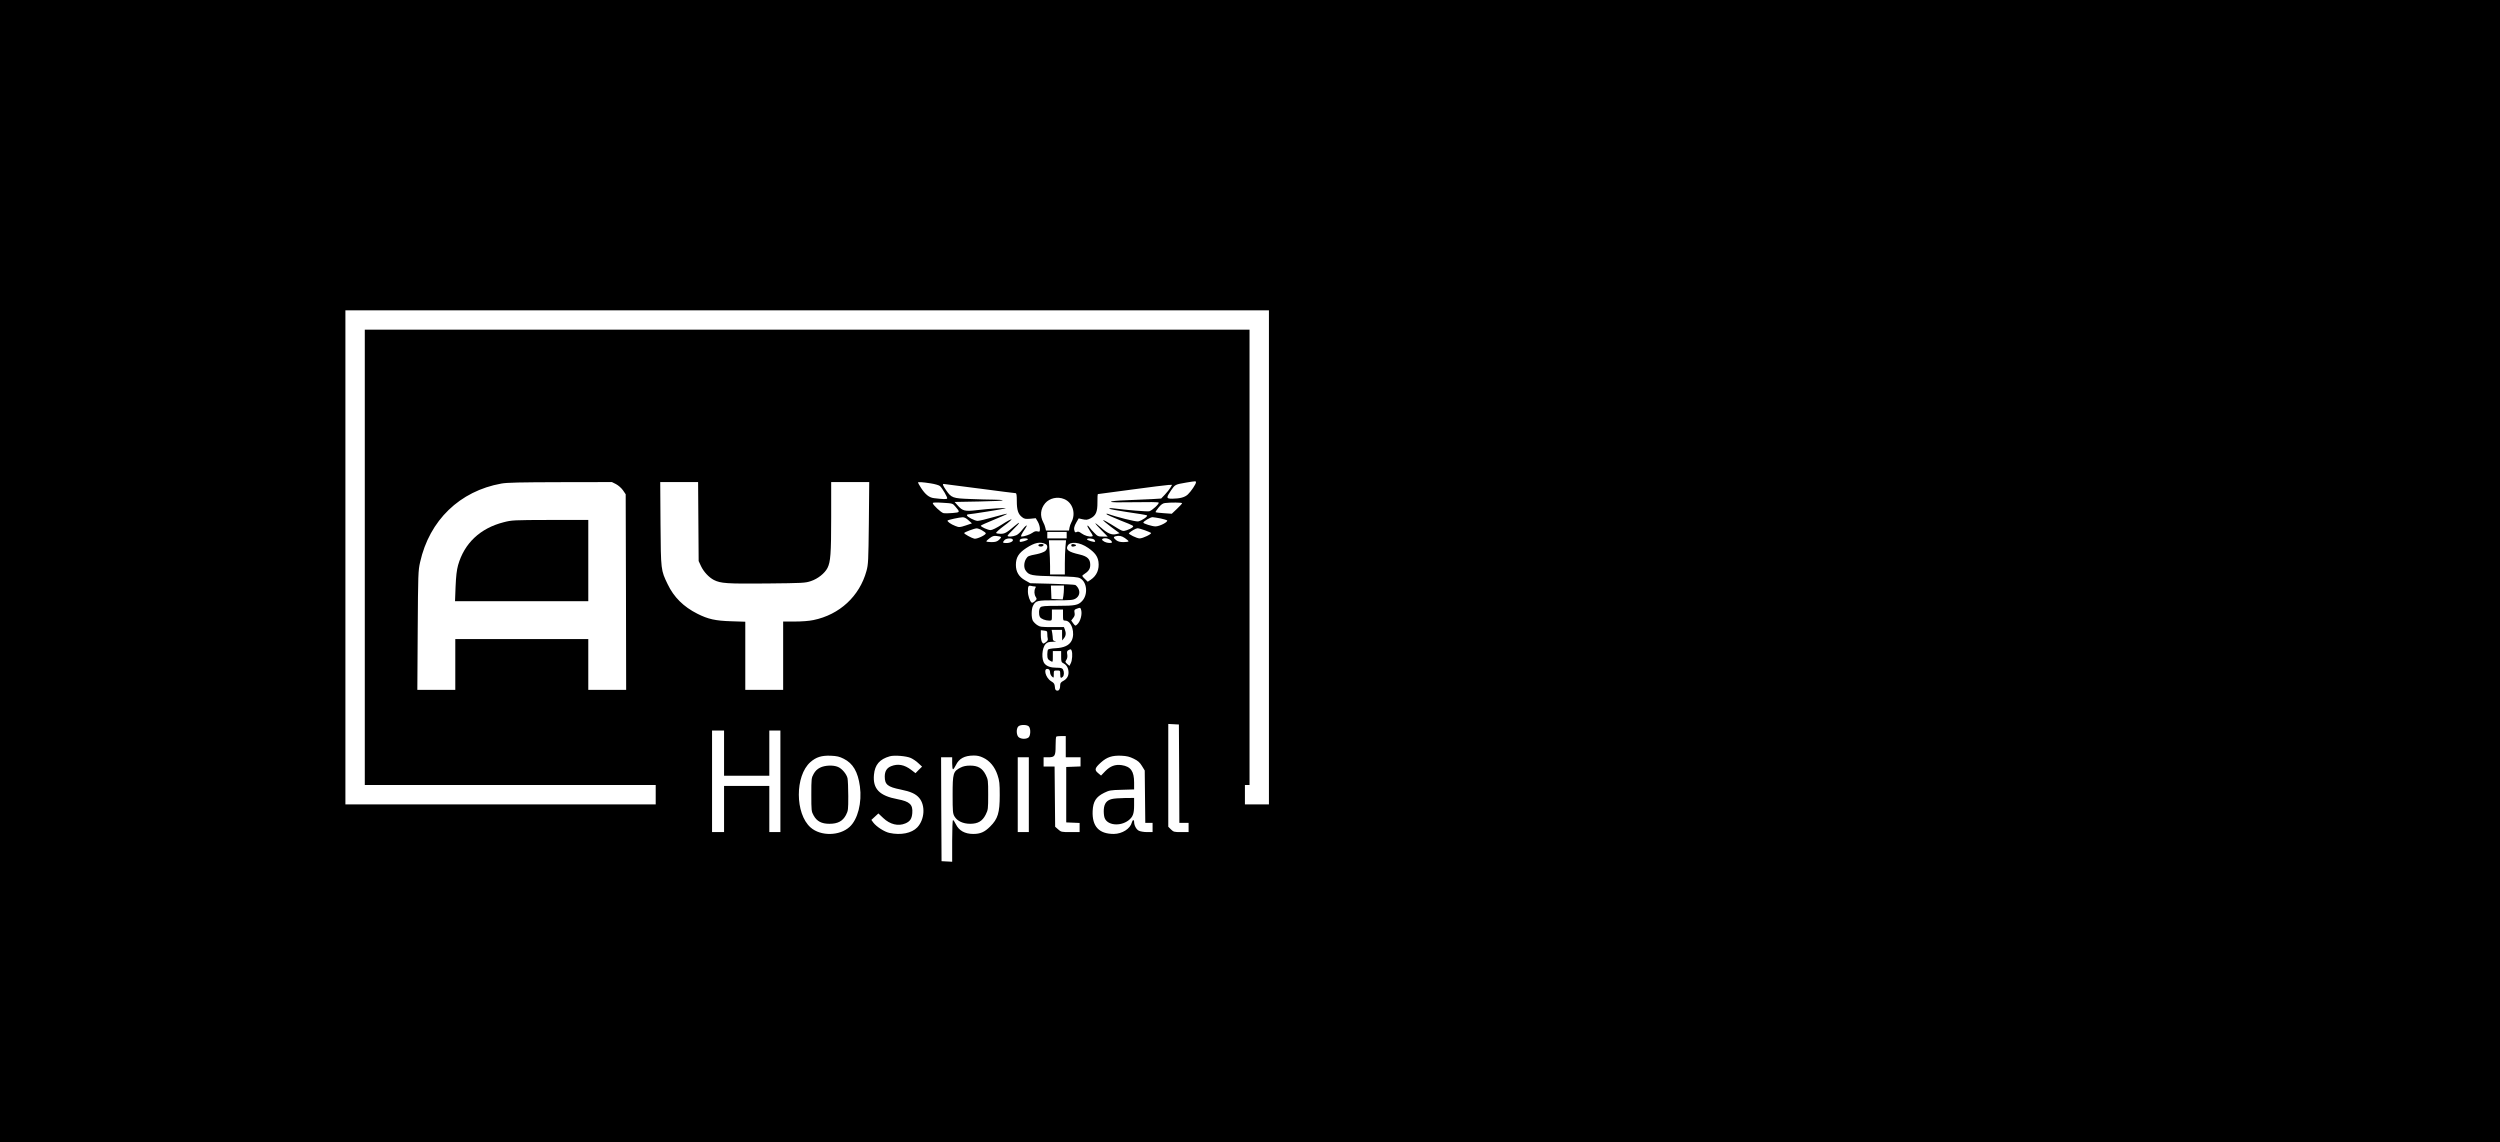 <?xml version="1.0" standalone="no"?>
<!DOCTYPE svg PUBLIC "-//W3C//DTD SVG 20010904//EN"
 "http://www.w3.org/TR/2001/REC-SVG-20010904/DTD/svg10.dtd">
<svg version="1.0" xmlns="http://www.w3.org/2000/svg"
 width="2707pt" height="1237pt" viewBox="0 0 2707 1237"
 preserveAspectRatio="xMidYMid meet">

<g transform="translate(0,1237) scale(0.1,-0.1)"
fill="#000000" stroke="none">
<path d="M0 6185 l0 -6185 13535 0 13535 0 0 6185 0 6185 -13535 0 -13535 0 0
-6185z m13740 150 l0 -2675 -130 0 -130 0 0 105 0 105 25 0 25 0 0 2465 0
2465 -4790 0 -4790 0 0 -2465 0 -2465 1575 0 1575 0 0 -105 0 -105 -1680 0
-1680 0 0 2675 0 2675 5000 0 5000 0 0 -2675z m-790 812 c0 -19 -53 -98 -88
-131 -33 -31 -85 -45 -169 -46 -66 0 -67 10 -13 90 44 64 44 64 166 85 104 17
104 17 104 2z m-6280 -19 c26 -14 57 -41 75 -66 l30 -44 3 -1059 2 -1059 -205
0 -205 0 0 275 0 275 -720 0 -720 0 0 -275 0 -275 -206 0 -205 0 4 643 c4 616
5 646 26 740 101 453 429 770 880 851 58 11 208 14 636 15 l561 1 44 -22z
m892 -405 l3 -428 26 -56 c29 -61 85 -121 139 -149 73 -37 139 -42 570 -38
397 4 418 5 481 26 75 25 149 84 179 142 33 66 40 153 40 548 l0 382 206 0
206 0 -4 -442 c-5 -413 -6 -448 -26 -521 -75 -273 -291 -473 -574 -531 -46
-10 -127 -16 -203 -16 l-125 0 0 -370 0 -370 -205 0 -205 0 0 369 0 369 -152
5 c-171 5 -251 23 -366 81 -151 76 -256 180 -323 321 -73 152 -73 148 -77 653
l-3 452 205 0 205 0 3 -427z m2516 413 c45 -7 90 -20 100 -29 26 -24 85 -125
78 -135 -5 -9 -46 -8 -143 4 -52 6 -94 40 -140 111 -18 28 -33 55 -33 58 0 8
50 5 138 -9z m527 -56 c209 -28 385 -50 392 -50 10 0 13 -23 13 -85 0 -97 14
-141 56 -174 25 -20 37 -22 89 -18 l60 6 23 -39 c12 -21 22 -55 22 -75 0 -33
-2 -35 -26 -29 -18 5 -34 0 -53 -14 -26 -19 -91 -42 -119 -42 -14 0 -4 23 43
93 30 46 1 30 -36 -19 -19 -26 -48 -53 -66 -60 -37 -16 -93 -19 -93 -5 0 5 29
37 65 72 73 70 80 93 10 33 -85 -73 -106 -84 -151 -84 -24 0 -45 4 -48 9 -3 5
35 40 85 77 51 37 87 70 82 71 -6 2 -53 -23 -105 -57 -56 -36 -105 -60 -122
-60 -28 0 -106 35 -106 48 0 4 66 33 146 66 79 32 143 61 140 63 -2 3 -69 -14
-148 -36 -79 -23 -157 -41 -172 -41 -31 0 -116 44 -116 60 0 6 3 10 8 10 32 1
406 61 411 66 8 8 -169 -3 -314 -20 -127 -15 -153 -9 -207 53 l-32 36 270 5
c148 3 261 8 251 13 -10 4 -56 7 -101 7 -46 0 -158 3 -250 7 -192 7 -204 12
-263 97 -33 48 -40 66 -25 66 4 0 178 -23 387 -50z m2068 9 c-10 -17 -37 -51
-59 -74 l-41 -43 -94 -6 c-52 -3 -174 -8 -271 -12 -112 -4 -178 -10 -178 -17
0 -7 83 -8 255 -5 152 3 258 2 261 -4 8 -13 -71 -86 -102 -94 -21 -5 -245 13
-391 32 -24 3 -43 1 -43 -4 0 -4 89 -21 198 -37 108 -15 203 -31 210 -35 17
-9 -52 -57 -94 -66 -25 -5 -244 50 -328 82 -9 3 -16 2 -16 -2 0 -5 68 -36 151
-69 149 -59 151 -59 129 -77 -12 -10 -40 -23 -62 -30 -45 -13 -35 -17 -171 67
-42 26 -80 46 -83 43 -2 -3 37 -36 87 -74 l92 -68 -34 -9 c-51 -13 -96 6 -166
69 -35 30 -63 52 -63 48 0 -5 30 -39 67 -76 l67 -68 -53 0 c-48 0 -57 3 -90
38 -21 20 -45 48 -54 61 -9 14 -19 22 -23 19 -3 -4 11 -30 30 -60 30 -43 33
-54 20 -56 -30 -7 -80 8 -114 33 -24 18 -37 22 -50 15 -13 -7 -20 -5 -24 6
-11 29 -6 55 19 98 l25 43 44 -10 c36 -8 50 -7 82 9 60 30 78 71 77 176 -1 48
2 88 5 88 4 1 169 23 367 49 198 27 377 49 398 50 l38 1 -18 -31z m-1150 -123
c93 -38 129 -157 78 -251 -9 -16 -18 -43 -21 -60 l-5 -30 -125 0 -124 0 -7 30
c-3 17 -14 44 -23 60 -37 70 -30 145 21 206 48 56 135 75 206 45z m-1180 -79
c55 -64 55 -65 -28 -72 -41 -4 -86 -4 -100 -1 -27 7 -115 90 -115 108 0 8 34
9 108 4 105 -6 108 -7 135 -39z m2457 34 c0 -4 -25 -32 -56 -61 l-56 -53 -85
6 c-47 3 -88 8 -90 11 -3 3 11 25 32 50 26 32 45 46 68 49 63 8 187 7 187 -2z
m-2313 -185 l37 -33 -68 -23 c-65 -21 -69 -22 -112 -5 -48 18 -92 50 -83 59 8
8 127 34 162 35 18 1 40 -10 64 -33z m2081 20 c35 -8 66 -17 69 -20 16 -16
-80 -66 -126 -66 -34 0 -131 30 -131 41 0 14 77 59 100 59 14 -1 53 -7 88 -14z
m-1934 -129 c22 -12 40 -26 40 -32 1 -18 -97 -64 -124 -58 -30 7 -110 51 -110
61 0 9 109 50 135 51 11 0 38 -9 59 -22z m1763 1 c32 -12 61 -24 66 -28 12
-11 -88 -60 -123 -60 -30 0 -126 47 -116 57 22 22 75 52 93 53 11 0 47 -10 80
-22z m-847 -53 l0 -35 -105 0 -105 0 0 35 0 35 105 0 105 0 0 -35z m-712 -20
c4 -4 -6 -18 -21 -31 -22 -19 -39 -24 -83 -24 -30 0 -54 4 -54 8 0 5 17 21 38
36 29 22 45 26 75 22 21 -2 42 -7 45 -11z m1342 -11 c22 -15 40 -31 40 -35 0
-5 -24 -9 -54 -9 -39 0 -60 6 -80 21 -30 24 -33 36 -8 42 39 10 64 6 102 -19z
m-140 -46 c0 -12 -52 -9 -79 5 -37 19 -37 35 1 39 32 3 78 -23 78 -44z m-1074
30 c11 -17 -26 -38 -68 -38 -42 0 -46 5 -21 32 18 20 78 25 89 6z m164 2 c0
-10 -79 -34 -87 -26 -3 3 -3 12 0 21 7 17 87 22 87 5z m720 -5 c7 -9 10 -18 7
-21 -8 -8 -87 16 -87 26 0 16 66 11 80 -5z m-313 -72 c-4 -38 -7 -121 -7 -185
l0 -118 -80 0 -80 0 0 88 c0 48 -3 131 -7 185 l-6 97 93 0 93 0 -6 -67z m-214
25 c25 -13 21 -53 -7 -76 -14 -10 -53 -25 -88 -32 -96 -19 -98 -20 -119 -53
-23 -39 -25 -95 -3 -125 36 -52 62 -57 319 -62 201 -4 245 -8 271 -22 75 -41
87 -176 21 -246 -42 -45 -77 -52 -263 -52 -144 0 -175 -3 -188 -16 -18 -17
-21 -76 -6 -104 11 -21 60 -40 101 -40 29 0 29 1 29 60 l0 60 60 0 60 0 0 -60
c0 -57 1 -60 24 -60 69 0 112 -138 68 -220 -27 -49 -81 -74 -172 -79 -41 -2
-78 -8 -82 -15 -4 -6 -8 -29 -8 -51 0 -46 6 -57 38 -74 22 -12 22 -11 22 49
l0 60 45 0 45 0 0 -60 c0 -55 2 -61 28 -74 33 -17 52 -54 52 -99 0 -40 -21
-72 -61 -92 -19 -10 -29 -23 -29 -38 0 -46 -12 -68 -34 -65 -16 2 -22 11 -24
41 -3 32 -9 42 -38 59 -67 39 -93 156 -30 132 9 -4 16 -18 16 -34 0 -15 9 -35
20 -45 20 -18 20 -17 20 23 0 41 1 42 35 42 34 0 35 -1 35 -40 0 -41 7 -49 28
-28 15 15 16 53 2 79 -9 15 -22 19 -71 19 -60 0 -104 15 -128 44 -37 44 -30
169 11 213 17 18 33 23 77 24 31 1 44 4 29 6 -21 3 -28 10 -28 26 0 12 -3 39
-6 60 l-7 37 57 0 56 0 0 -57 1 -58 19 24 c22 26 25 56 10 95 l-10 26 -128 0
c-118 0 -132 2 -163 23 -18 12 -39 34 -46 47 -17 34 -16 125 2 160 29 57 42
60 245 60 165 0 188 2 217 19 39 24 51 67 29 109 -8 16 -23 33 -33 38 -10 4
-124 10 -253 13 l-235 6 -55 31 c-68 38 -100 93 -100 167 0 80 29 128 111 182
93 61 153 73 212 43z m460 -41 c72 -50 102 -91 111 -149 11 -82 -18 -151 -83
-195 l-33 -22 -33 32 c-28 27 -31 33 -17 42 59 38 77 63 77 109 0 63 -31 92
-116 112 -118 27 -152 51 -129 94 27 51 132 41 223 -23z m-580 -417 c14 0 16
-4 7 -19 -14 -28 -12 -68 5 -95 14 -21 13 -24 -9 -45 -14 -13 -29 -20 -34 -17
-20 12 -42 76 -42 123 0 56 6 66 35 59 11 -3 28 -6 38 -6z m317 -27 c0 -21 -3
-55 -6 -76 l-7 -38 -61 3 -61 3 -3 73 -3 72 71 0 70 0 0 -37z m184 -219 c18
-47 -3 -133 -41 -166 -19 -17 -20 -17 -42 12 l-22 31 21 27 c16 20 20 35 15
58 -5 28 -2 33 22 42 38 14 40 14 47 -4z m-364 -268 c0 -17 2 -40 5 -51 4 -14
-3 -26 -21 -39 -26 -19 -27 -19 -40 -1 -8 11 -14 44 -14 75 l0 56 35 -4 c32
-4 35 -7 35 -36z m264 -182 c11 -29 6 -105 -9 -134 l-15 -30 -25 21 c-22 20
-23 23 -8 45 10 16 13 35 9 58 -5 27 -3 37 11 45 25 14 30 14 37 -5z m1164
-1331 l2 -533 50 0 50 0 0 -50 0 -50 -81 0 c-76 0 -82 2 -110 29 l-29 29 0
557 0 556 58 -3 57 -3 3 -532z m-1627 510 c22 -25 18 -102 -5 -119 -26 -19
-76 -18 -104 2 -27 19 -31 93 -6 118 21 22 97 21 115 -1z m-3301 -288 l0 -245
245 0 245 0 0 245 0 245 60 0 60 0 0 -550 0 -550 -60 0 -60 0 0 250 0 250
-245 0 -245 0 0 -250 0 -250 -65 0 -65 0 0 550 0 550 65 0 65 0 0 -245z m3700
70 l0 -115 80 0 80 0 0 -50 0 -49 -77 -3 -78 -3 0 -300 0 -300 73 -3 72 -3 0
-49 0 -50 -100 0 c-96 0 -101 1 -132 29 l-33 29 -3 326 -3 326 -60 0 -59 0 0
50 0 50 49 0 c73 0 81 13 81 124 0 51 3 96 7 99 3 4 28 7 55 7 l48 0 0 -115z
m-2404 -131 c100 -50 153 -140 175 -299 24 -175 -23 -359 -112 -439 -109 -99
-313 -102 -422 -6 -169 149 -170 560 -2 708 62 54 121 73 221 69 66 -3 93 -9
140 -33z m725 9 c24 -11 62 -36 83 -57 l40 -37 -36 -35 -35 -36 -47 36 c-74
56 -143 69 -216 40 -48 -19 -70 -55 -70 -113 0 -86 31 -112 172 -140 109 -22
164 -47 201 -91 69 -81 59 -235 -21 -319 -60 -63 -178 -87 -301 -60 -54 11
-142 68 -175 112 l-21 29 38 35 38 35 53 -50 c73 -69 162 -91 239 -58 50 21
70 50 75 111 8 93 -27 126 -158 151 -198 37 -271 112 -257 265 10 109 62 169
172 200 49 14 178 3 226 -18z m784 3 c72 -33 127 -100 156 -188 21 -63 24 -92
24 -218 0 -191 -20 -257 -104 -340 -60 -60 -106 -80 -183 -80 -90 0 -155 36
-188 105 -12 25 -26 45 -31 45 -5 0 -9 -97 -9 -225 l0 -226 -57 3 -58 3 -3
563 -2 562 60 0 60 0 0 -65 c0 -36 4 -65 9 -65 5 0 19 20 31 45 34 71 93 103
190 104 38 1 71 -6 105 -23z m1632 -12 c45 -22 65 -40 88 -78 l30 -49 3 -284
3 -283 40 0 39 0 0 -50 0 -50 -60 0 c-34 0 -74 7 -89 15 -28 14 -51 58 -51 96
0 27 -17 23 -24 -5 -17 -70 -105 -125 -196 -126 -161 0 -236 82 -229 248 5
104 36 153 124 197 55 27 69 30 192 33 l133 4 0 74 c0 123 -36 174 -135 189
-69 10 -123 -10 -177 -65 l-46 -48 -32 27 c-42 34 -36 55 32 116 64 57 120 76
220 72 60 -3 88 -10 135 -33z m-1137 -389 l0 -405 -60 0 -60 0 0 405 0 405 60
0 60 0 0 -405z"/>
<path d="M5453 6715 c-254 -65 -426 -228 -493 -465 -15 -55 -22 -118 -27 -232
l-6 -158 721 0 722 0 0 440 0 440 -412 0 c-402 -1 -416 -2 -505 -25z"/>
<path d="M11245 6470 c-8 -13 20 -24 40 -16 8 3 15 10 15 16 0 13 -47 13 -55
0z"/>
<path d="M11600 6465 c0 -12 7 -15 25 -13 14 2 26 8 26 13 0 6 -12 11 -26 13
-18 2 -25 -1 -25 -13z"/>
<path d="M8880 4058 c-32 -16 -52 -36 -70 -68 -24 -43 -25 -52 -25 -225 0
-173 1 -182 25 -225 35 -63 86 -90 171 -90 91 0 144 29 179 95 24 47 25 58 25
205 0 85 -4 172 -8 193 -10 45 -60 105 -104 123 -51 22 -142 18 -193 -8z"/>
<path d="M10400 4058 c-79 -40 -85 -61 -85 -293 0 -183 2 -203 20 -235 29 -50
93 -80 170 -80 84 0 132 28 168 99 26 53 27 60 27 216 0 156 -1 163 -27 216
-36 71 -84 99 -168 99 -43 0 -74 -6 -105 -22z"/>
<path d="M12039 3718 c-56 -14 -82 -48 -87 -112 -2 -29 1 -70 8 -90 27 -82
167 -98 258 -30 49 38 62 72 62 164 l0 80 -102 -1 c-57 -1 -119 -5 -139 -11z"/>
</g>
</svg>
